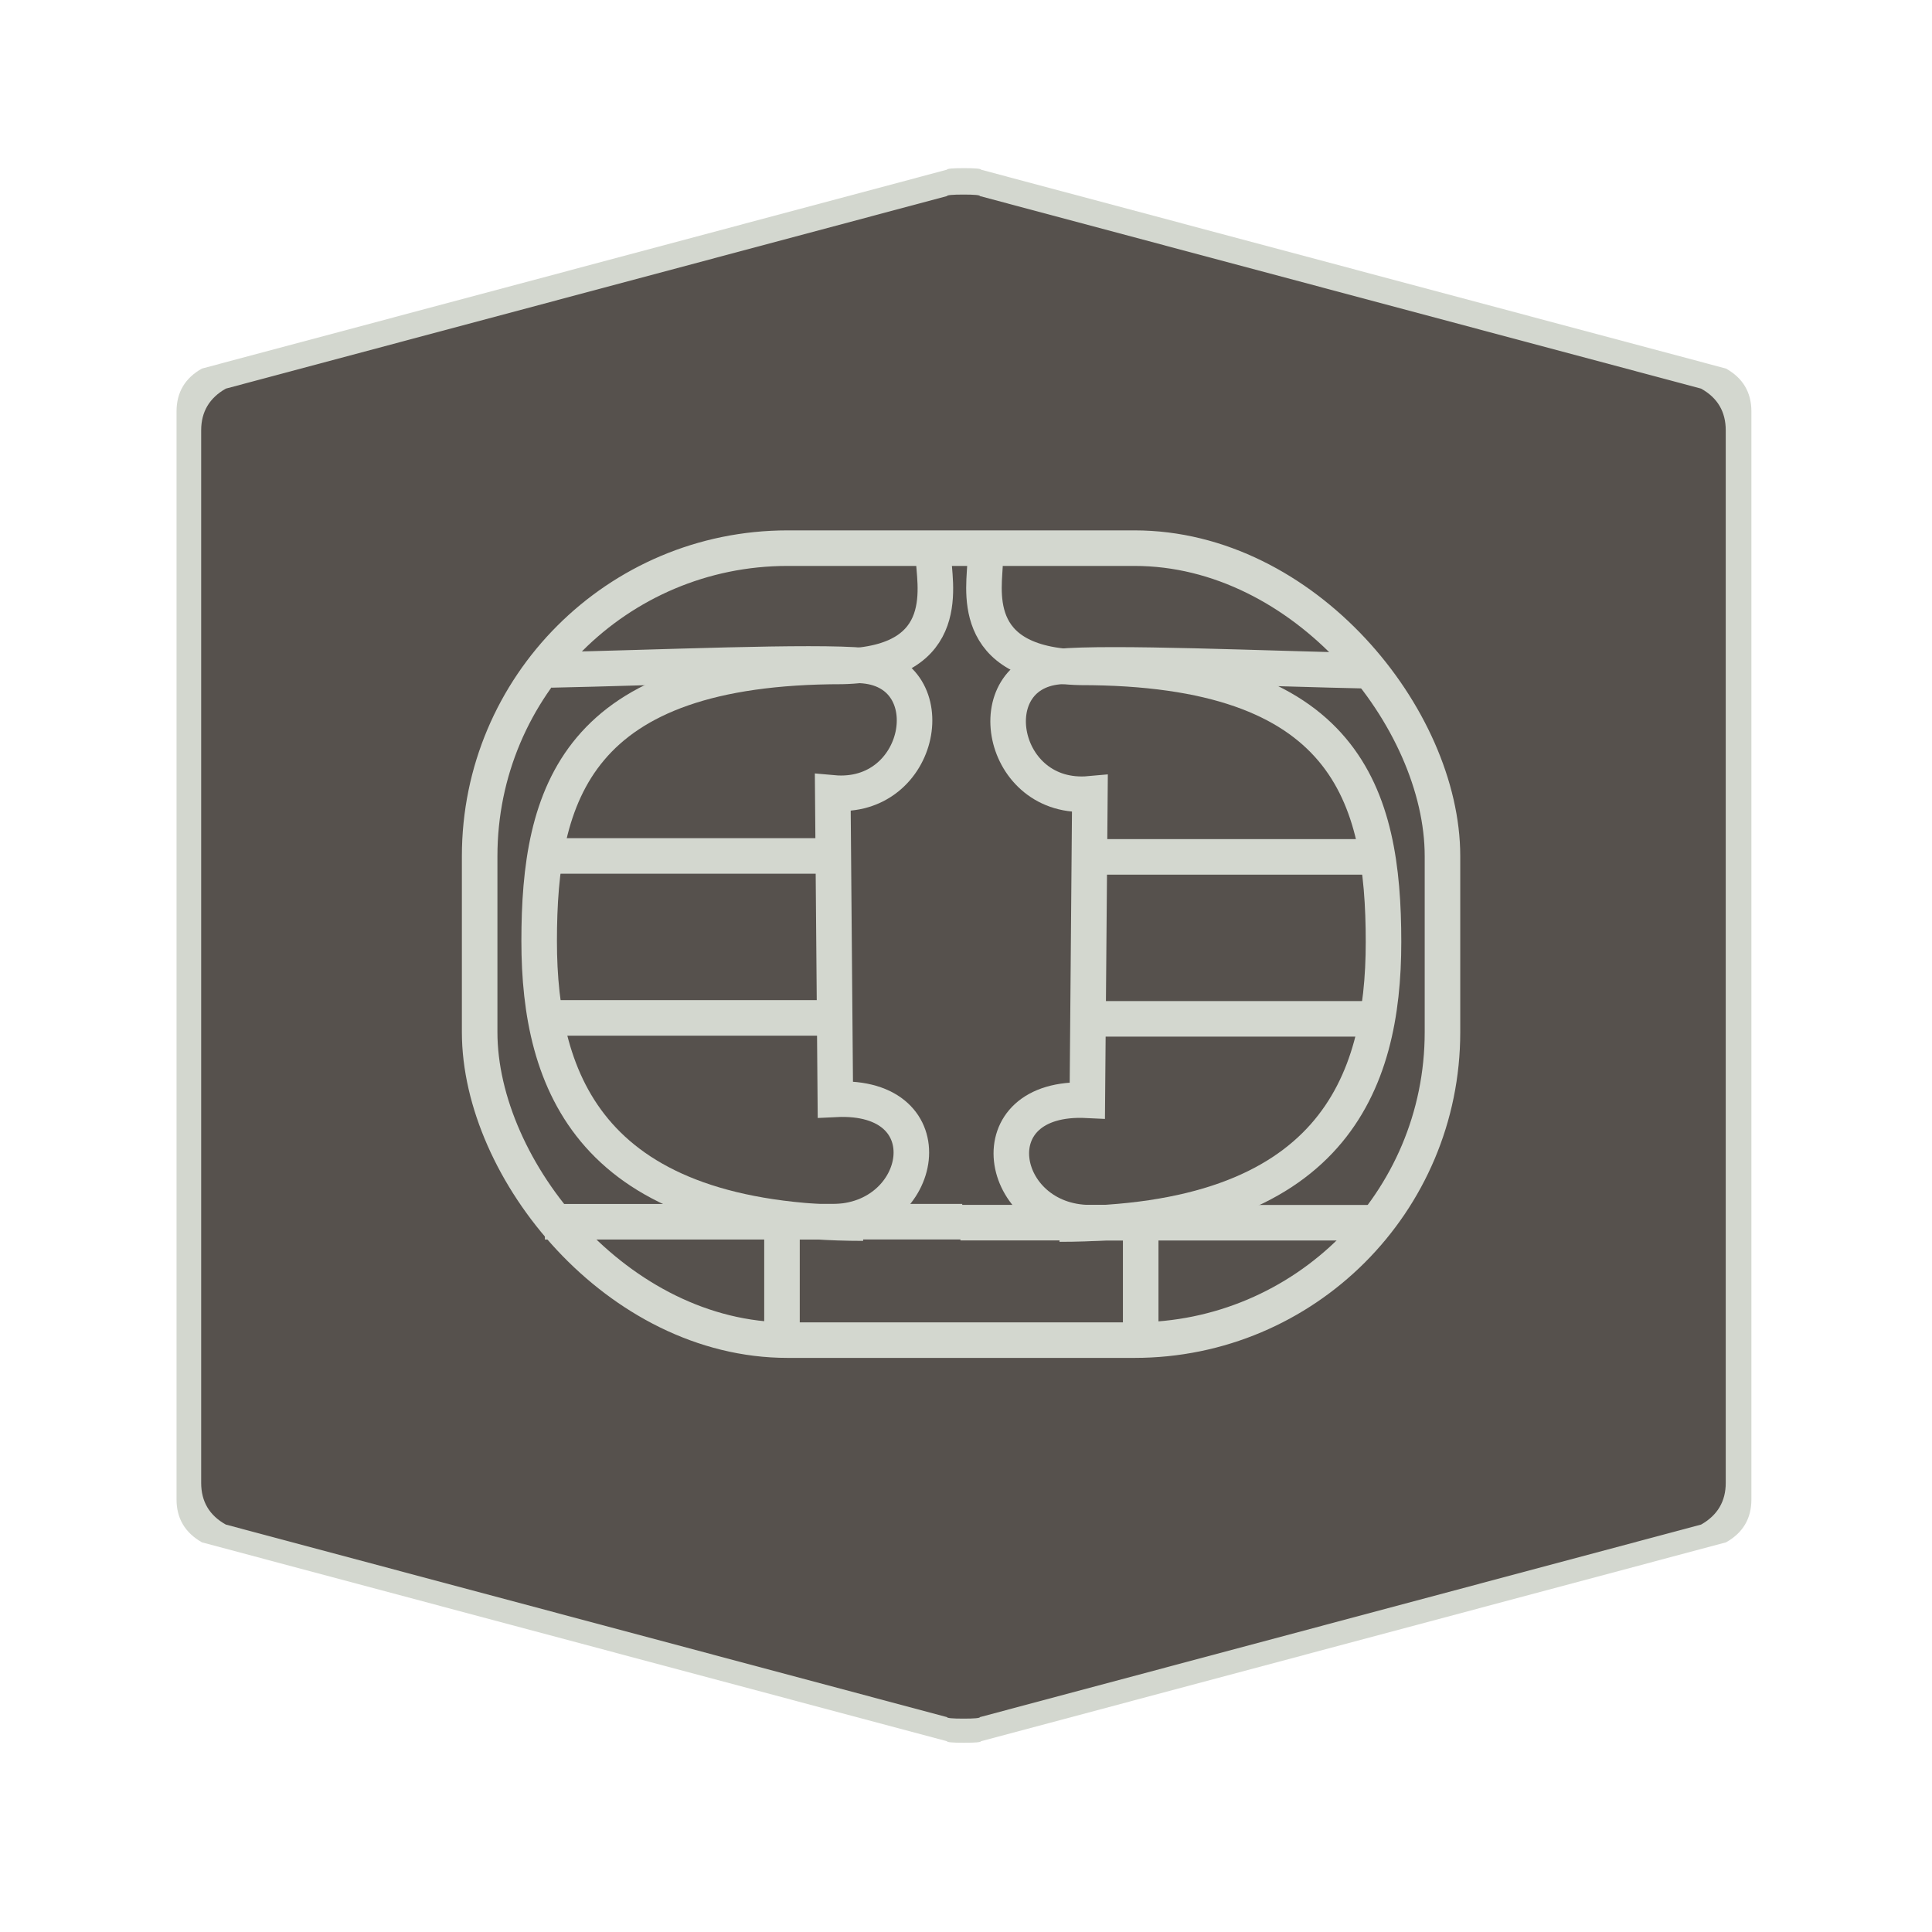 <?xml version="1.0" encoding="UTF-8" standalone="no"?>
<!-- Created with Inkscape (http://www.inkscape.org/) -->

<svg
   width="28.747"
   height="28.747"
   viewBox="0 0 7.606 7.606"
   version="1.1"
   id="svg4651"
   inkscape:version="1.1 (c4e8f9ed74, 2021-05-24)"
   sodipodi:docname="beaver-chip.svg"
   xmlns:inkscape="http://www.inkscape.org/namespaces/inkscape"
   xmlns:sodipodi="http://sodipodi.sourceforge.net/DTD/sodipodi-0.dtd"
   xmlns="http://www.w3.org/2000/svg"
   xmlns:svg="http://www.w3.org/2000/svg"
   xmlns:rdf="http://www.w3.org/1999/02/22-rdf-syntax-ns#"
   xmlns:cc="http://creativecommons.org/ns#"
   xmlns:dc="http://purl.org/dc/elements/1.1/">
  <defs
     id="defs4645" />
  <sodipodi:namedview
     id="base"
     pagecolor="#ffffff"
     bordercolor="#666666"
     borderopacity="1.0"
     inkscape:pageopacity="0.0"
     inkscape:pageshadow="2"
     inkscape:zoom="16"
     inkscape:cx="5.875"
     inkscape:cy="18.78125"
     inkscape:document-units="mm"
     inkscape:current-layer="layer1"
     showgrid="false"
     units="px"
     inkscape:window-width="1886"
     inkscape:window-height="677"
     inkscape:window-x="10"
     inkscape:window-y="711"
     inkscape:window-maximized="0"
     inkscape:pagecheckerboard="0" />
  <g
     inkscape:label="Layer 1"
     inkscape:groupmode="layer"
     id="layer1"
     transform="translate(0,-289.394)">
    <path
       inkscape:connector-curvature="0"
       d="m 0.695,293.155 v -2.141 q 0,-0.113 0.1,-0.169 l 2.933,-0.783 q 0,-0.006 0.067,-0.006 0.067,0 0.067,0.006 l 2.933,0.783 q 0.1,0.056 0.1,0.169 v 4.283 q 0,0.113 -0.1,0.169 l -2.933,0.783 q 0,0.006 -0.067,0.006 -0.067,0 -0.067,-0.006 L 0.795,295.466 Q 0.695,295.409 0.695,295.297"
       id="path6-3"
       style="fill:#d3d7cf;fill-opacity:1;stroke:none;stroke-width:0.043" />
    <path
       inkscape:connector-curvature="0"
       d="m 0.792,293.16 v -2.072 q 0,-0.109 0.097,-0.164 l 2.839,-0.758 q 0,-0.006 0.065,-0.006 0.065,0 0.065,0.006 l 2.839,0.758 q 0.097,0.054 0.097,0.164 v 4.144 q 0,0.109 -0.097,0.164 l -2.839,0.758 q 0,0.006 -0.065,0.006 -0.065,0 -0.065,-0.006 l -2.839,-0.758 q -0.097,-0.054 -0.097,-0.164"
       id="path6"
       style="fill:#56514d;fill-opacity:1;stroke:none;stroke-width:0.042" />
    <g
       id="g2492"
       transform="matrix(0.065,0,0,0.065,-9.822,279.896)"
       style="fill:none;stroke:#d3d7cf;stroke-width:2.153;stroke-miterlimit:4;stroke-dasharray:none;stroke-opacity:1">
      <g
         id="g21453"
         transform="translate(0.705,-147.407)"
         style="fill:none;stroke:#d3d7cf;stroke-width:2.153;stroke-miterlimit:4;stroke-dasharray:none;stroke-opacity:1">
        <rect
           style="opacity:1;fill:none;fill-opacity:1;stroke:#d3d7cf;stroke-width:2.153;stroke-linejoin:round;stroke-miterlimit:4;stroke-dasharray:none;stroke-opacity:1"
           id="rect3451"
           y="326.73"
           x="179.454"
           ry="18.65"
           rx="18.65"
           height="47.967"
           width="58.315" />
        <path
           style="opacity:1;fill:none;fill-rule:evenodd;stroke:#d3d7cf;stroke-width:2.153;stroke-linecap:butt;stroke-linejoin:miter;stroke-miterlimit:4;stroke-dasharray:none;stroke-opacity:1"
           id="path3457"
           d="m 183.772,334.105 c 6.332,-0.126 15.886,-0.559 18.995,-0.255 4.918,0.48 3.537,8.203 -1.925,7.705 l 0.155,18.558 c 6.854,-0.338 5.429,7.409 -0.172,7.416 h -17.419" />
        <path
           style="opacity:1;fill:none;fill-rule:evenodd;stroke:#d3d7cf;stroke-width:2.153;stroke-linecap:butt;stroke-linejoin:miter;stroke-miterlimit:4;stroke-dasharray:none;stroke-opacity:1"
           id="path3459"
           d="M 200.455,355.182 H 183.524" />
        <path
           style="opacity:1;fill:none;fill-rule:evenodd;stroke:#d3d7cf;stroke-width:2.153;stroke-linecap:butt;stroke-linejoin:miter;stroke-miterlimit:4;stroke-dasharray:none;stroke-opacity:1"
           id="path3461"
           d="M 200.367,345.372 H 183.137" />
        <path
           style="opacity:1;fill:none;fill-rule:evenodd;stroke:#d3d7cf;stroke-width:2.153;stroke-linecap:butt;stroke-linejoin:miter;stroke-miterlimit:4;stroke-dasharray:none;stroke-opacity:1"
           id="path3463"
           d="m 197.765,367.208 v 7.437" />
        <path
           style="opacity:1;fill:none;fill-rule:evenodd;stroke:#d3d7cf;stroke-width:2.153;stroke-linecap:butt;stroke-linejoin:miter;stroke-miterlimit:4;stroke-dasharray:none;stroke-opacity:1"
           id="path3465"
           d="m 197.606,367.524 h 11.076" />
        <path
           style="opacity:1;fill:none;fill-rule:evenodd;stroke:#d3d7cf;stroke-width:2.153;stroke-linecap:butt;stroke-linejoin:miter;stroke-miterlimit:4;stroke-dasharray:none;stroke-opacity:1"
           id="path3467"
           d="m 202.681,367.61 c -16.532,0 -19.623,-8.501 -19.623,-17.08 0,-8.907 2.185,-16.637 18.357,-16.637 6.916,-0.158 5.527,-5.156 5.527,-6.676" />
        <path
           style="opacity:1;fill:none;fill-rule:evenodd;stroke:#d3d7cf;stroke-width:2.153;stroke-linecap:butt;stroke-linejoin:miter;stroke-miterlimit:4;stroke-dasharray:none;stroke-opacity:1"
           id="path3471"
           d="m 233.484,334.162 c -6.332,-0.126 -15.886,-0.559 -18.995,-0.255 -4.918,0.48 -3.537,8.203 1.925,7.705 l -0.155,18.558 c -6.854,-0.338 -5.429,7.409 0.172,7.416 h 17.419" />
        <path
           style="opacity:1;fill:none;fill-rule:evenodd;stroke:#d3d7cf;stroke-width:2.153;stroke-linecap:butt;stroke-linejoin:miter;stroke-miterlimit:4;stroke-dasharray:none;stroke-opacity:1"
           id="path3473"
           d="m 216.801,355.239 h 16.931" />
        <path
           style="opacity:1;fill:none;fill-rule:evenodd;stroke:#d3d7cf;stroke-width:2.153;stroke-linecap:butt;stroke-linejoin:miter;stroke-miterlimit:4;stroke-dasharray:none;stroke-opacity:1"
           id="path3475"
           d="m 216.889,345.429 h 17.23" />
        <path
           style="opacity:1;fill:none;fill-rule:evenodd;stroke:#d3d7cf;stroke-width:2.153;stroke-linecap:butt;stroke-linejoin:miter;stroke-miterlimit:4;stroke-dasharray:none;stroke-opacity:1"
           id="path3477"
           d="m 219.491,367.265 v 7.437" />
        <path
           style="opacity:1;fill:none;fill-rule:evenodd;stroke:#d3d7cf;stroke-width:2.153;stroke-linecap:butt;stroke-linejoin:miter;stroke-miterlimit:4;stroke-dasharray:none;stroke-opacity:1"
           id="path3479"
           d="M 219.649,367.582 H 208.573" />
        <path
           style="opacity:1;fill:none;fill-rule:evenodd;stroke:#d3d7cf;stroke-width:2.153;stroke-linecap:butt;stroke-linejoin:miter;stroke-miterlimit:4;stroke-dasharray:none;stroke-opacity:1"
           id="path3481"
           d="m 214.575,367.667 c 16.532,0 19.623,-8.501 19.623,-17.08 0,-8.907 -2.185,-16.637 -18.357,-16.637 -6.916,-0.158 -5.772,-4.911 -5.772,-6.432" />
      </g>
    </g>
  </g>
</svg>
